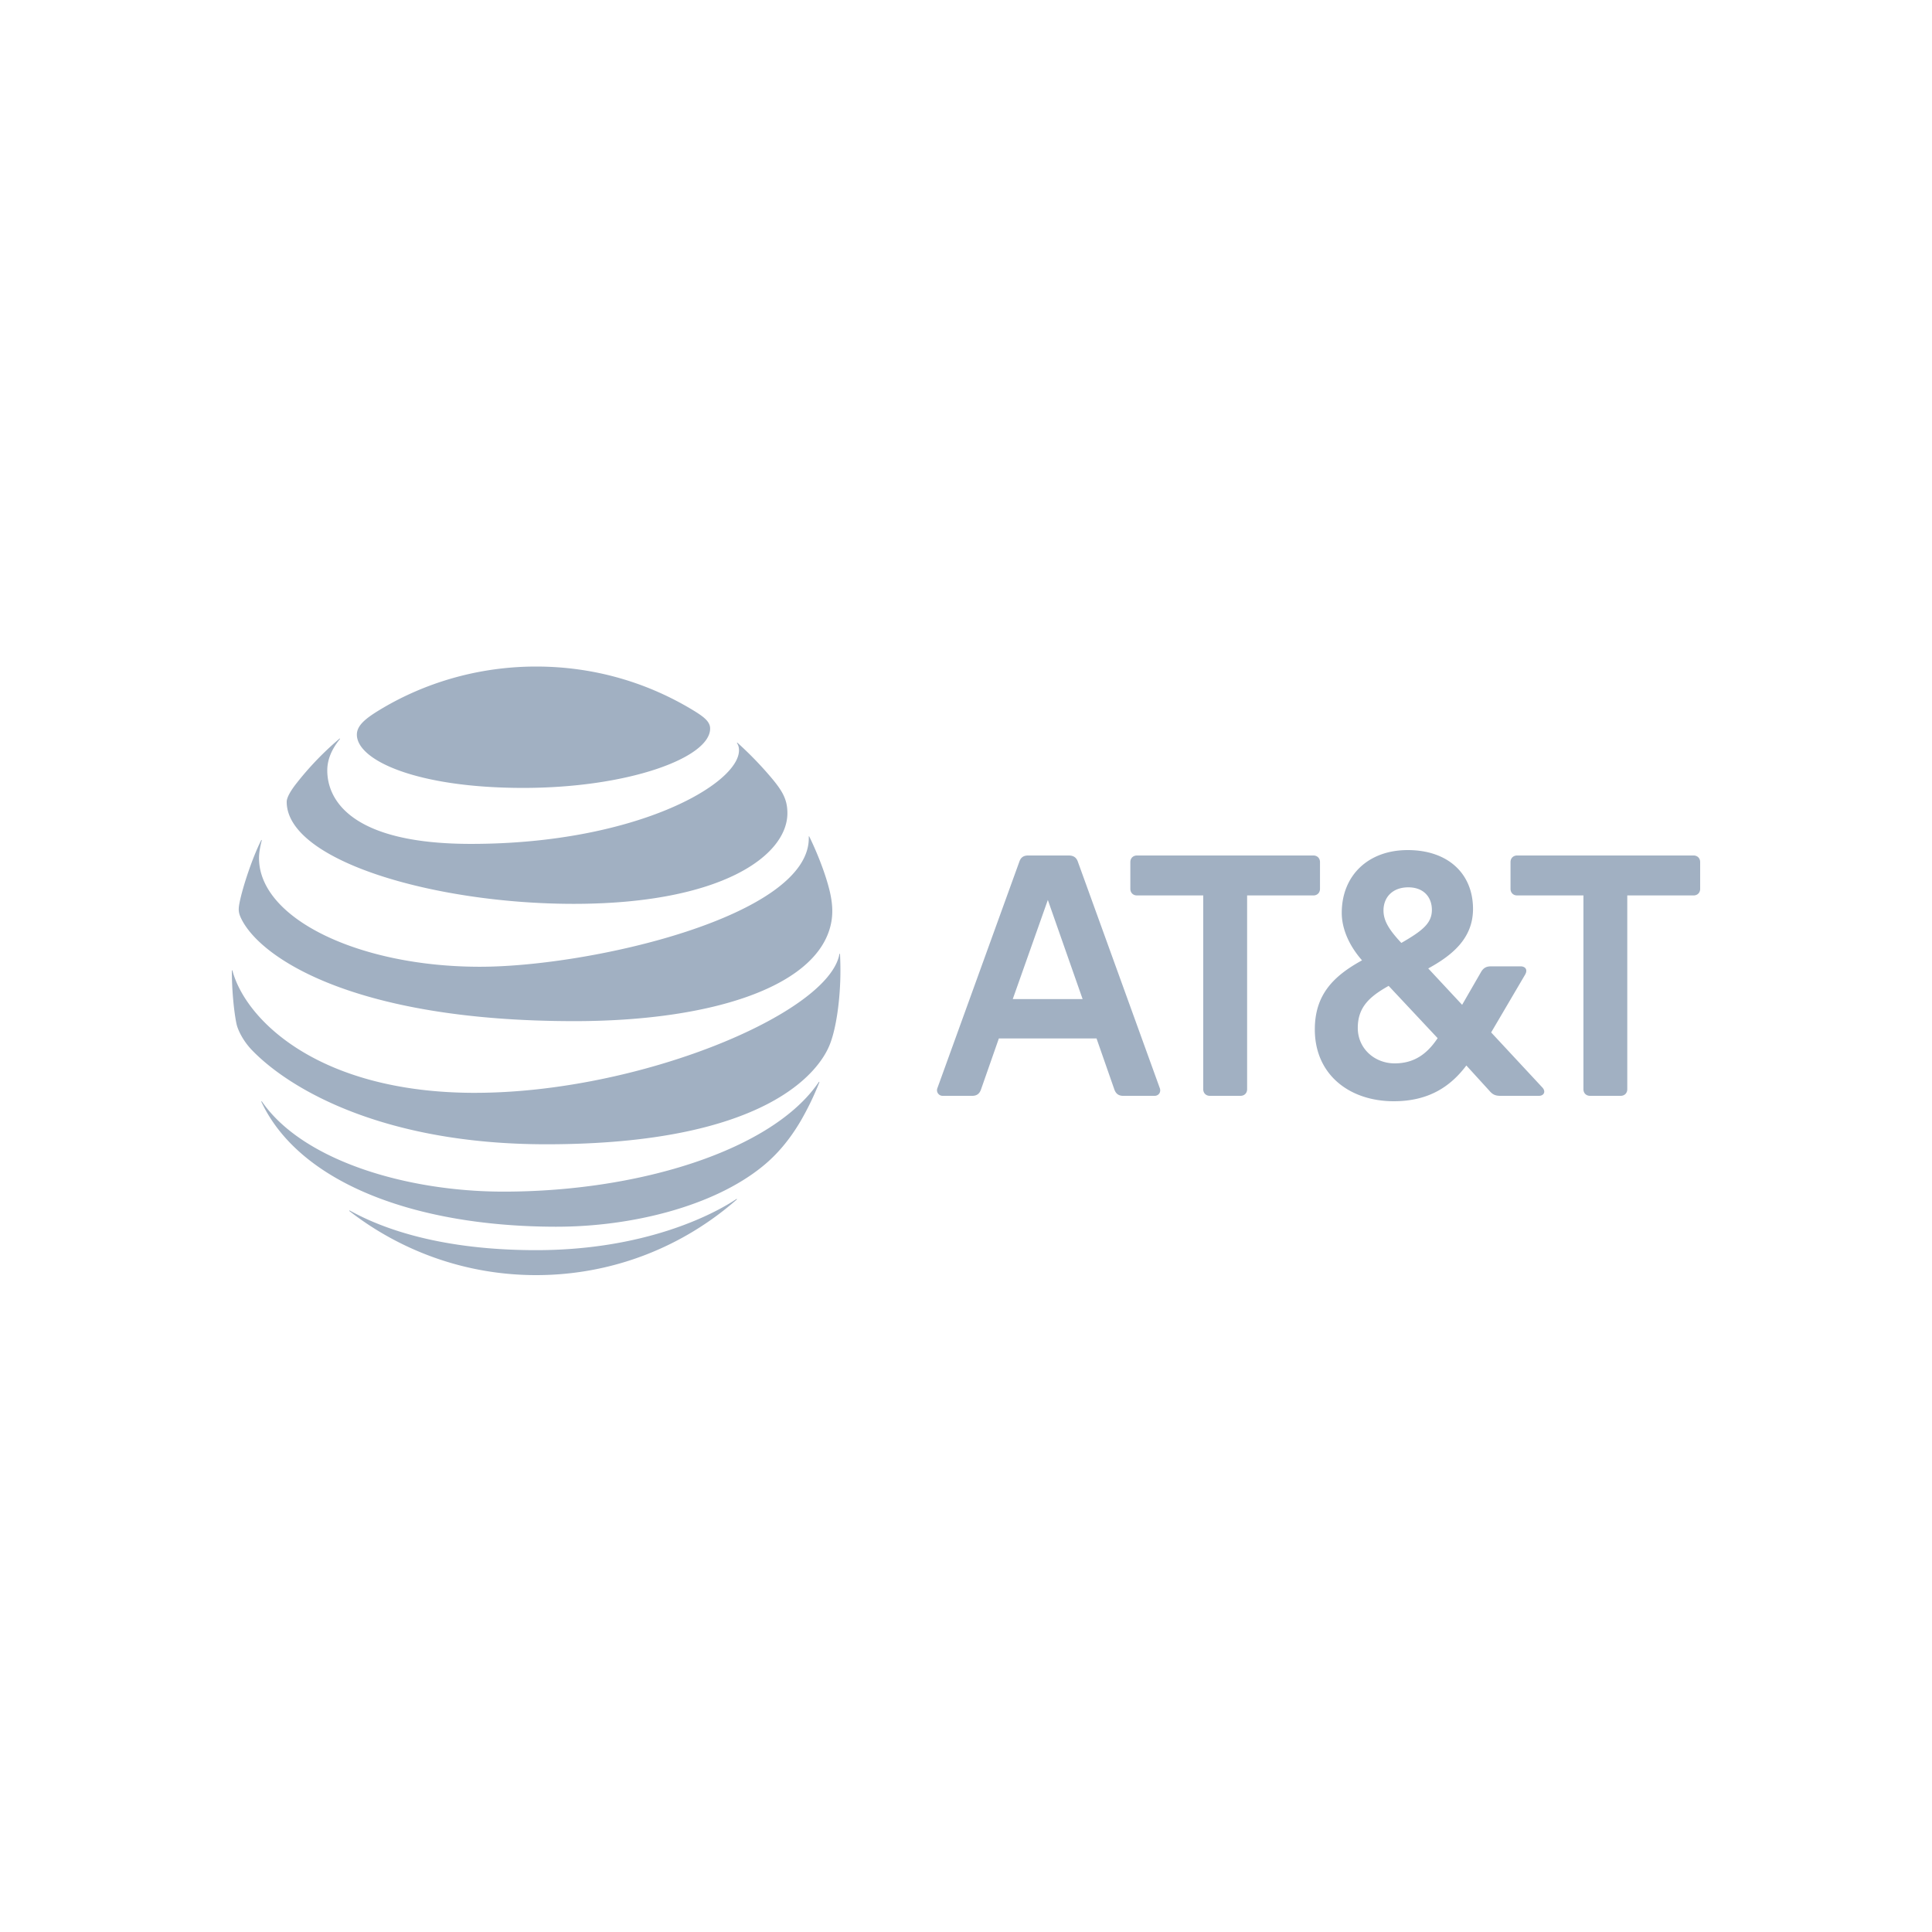 <svg width="100" height="100" viewBox="0 0 200 200" xmlns="http://www.w3.org/2000/svg"><title>logotype/att</title><g fill-rule="nonzero" fill="#A1B0C2"><path d="M164.604 113.44c-.407 0-.688-.28-.688-.684v-20.06h-6.858c-.408 0-.689-.28-.689-.684v-2.767c0-.405.281-.686.689-.686h18.254c.408 0 .688.28.688.686v2.767c0 .404-.28.684-.688.684h-6.857v20.06c0 .404-.282.684-.688.684h-3.163zm-52.532-10.015l-3.6-10.262-3.632 10.262h7.232zm7.985 9.205c.157.405-.094.81-.533.81h-3.255c-.47 0-.752-.217-.91-.654l-1.846-5.285h-10.112l-1.85 5.285c-.155.438-.438.654-.907.654h-3.067a.582.582 0 0 1-.533-.81l8.485-23.447c.157-.437.438-.623.907-.623h4.196c.47 0 .783.186.94.623l8.485 23.447zm24.32-2.55c2.003 0 3.35-.962 4.446-2.61l-5.071-5.413c-1.942 1.09-3.195 2.177-3.195 4.354 0 2.147 1.753 3.67 3.82 3.67zm1.409-18.224c-1.628 0-2.567 1.027-2.567 2.395 0 1.058.563 1.99 1.847 3.36 2.223-1.276 3.162-2.054 3.162-3.422 0-1.276-.813-2.333-2.442-2.333zm13.871 20.713c.407.436.157.871-.345.871h-3.977c-.532 0-.814-.125-1.158-.53l-2.38-2.61c-1.596 2.114-3.82 3.7-7.514 3.7-4.571 0-8.173-2.737-8.173-7.432 0-3.609 1.942-5.537 4.886-7.154-1.442-1.648-2.098-3.39-2.098-4.913 0-3.858 2.724-6.501 6.825-6.501 4.195 0 6.763 2.458 6.763 6.096 0 3.11-2.254 4.85-4.634 6.157l3.507 3.765 1.973-3.423c.25-.403.532-.56 1.032-.56h3.036c.502 0 .784.344.472.872l-3.508 5.97 5.293 5.692zm-31.246.871c.407 0 .69-.28.69-.684v-20.06h6.856c.407 0 .688-.28.688-.684v-2.767c0-.405-.281-.686-.688-.686h-18.254c-.408 0-.69.28-.69.686v2.767c0 .404.282.684.69.684h6.855v20.06c0 .404.283.684.69.684h3.163zM36.184 125.38c5.34 4.135 12.043 6.62 19.316 6.62 7.958 0 15.214-2.956 20.751-7.808.067-.06.034-.099-.032-.06-2.485 1.66-9.567 5.284-20.719 5.284-9.692 0-15.817-2.163-19.275-4.094-.067-.033-.091.017-.041.057m21.454 1.61c7.752 0 16.27-2.113 21.364-6.298 1.394-1.14 2.722-2.657 3.912-4.697a30.225 30.225 0 0 0 1.9-3.938c.024-.066-.018-.099-.068-.024-4.737 6.975-18.456 11.325-32.622 11.325-10.013 0-20.786-3.203-25.004-9.32-.042-.056-.083-.032-.058.033 3.93 8.355 15.85 12.92 30.576 12.92m-8.47-13.86c-16.121 0-23.723-7.513-25.102-12.639-.017-.074-.066-.058-.066.009 0 1.726.173 3.953.47 5.431.141.72.727 1.849 1.585 2.749 3.904 4.07 13.637 9.775 30.493 9.775 22.965 0 28.216-7.653 29.288-10.17.767-1.8 1.164-5.053 1.164-7.785 0-.661-.017-1.19-.042-1.708 0-.084-.048-.09-.065-.009-1.148 6.158-20.769 14.346-37.724 14.346M27.037 86.986c-.924 1.834-1.948 4.929-2.252 6.53-.134.686-.077 1.016.163 1.528 1.933 4.101 11.707 10.664 34.506 10.664 13.909 0 24.714-3.419 26.464-9.657.323-1.148.34-2.36-.074-3.995-.463-1.825-1.33-3.954-2.063-5.45-.024-.048-.067-.04-.058.017.273 8.182-22.535 13.455-34.043 13.455-12.466 0-22.865-4.968-22.865-11.242 0-.603.125-1.206.28-1.833.016-.057-.033-.067-.058-.017M76.302 76.94c.133.208.199.43.199.728 0 3.5-10.708 9.691-27.752 9.691-12.524 0-14.87-4.648-14.87-7.604 0-1.056.406-2.137 1.298-3.235.049-.066.007-.09-.049-.042a31.57 31.57 0 0 0-4.433 4.607c-.627.792-1.016 1.494-1.016 1.915 0 6.125 15.353 10.566 29.71 10.566 15.295 0 22.122-4.995 22.122-9.385 0-1.57-.61-2.485-2.172-4.26a37.133 37.133 0 0 0-2.988-3.022c-.049-.04-.083-.008-.049.041m-4.69-3.499C66.893 70.611 61.41 69 55.5 69c-5.951 0-11.598 1.667-16.336 4.572-1.421.875-2.221 1.577-2.221 2.478 0 2.657 6.207 5.514 17.219 5.514 10.898 0 19.35-3.13 19.35-6.141 0-.72-.628-1.222-1.9-1.982"/></g></svg>